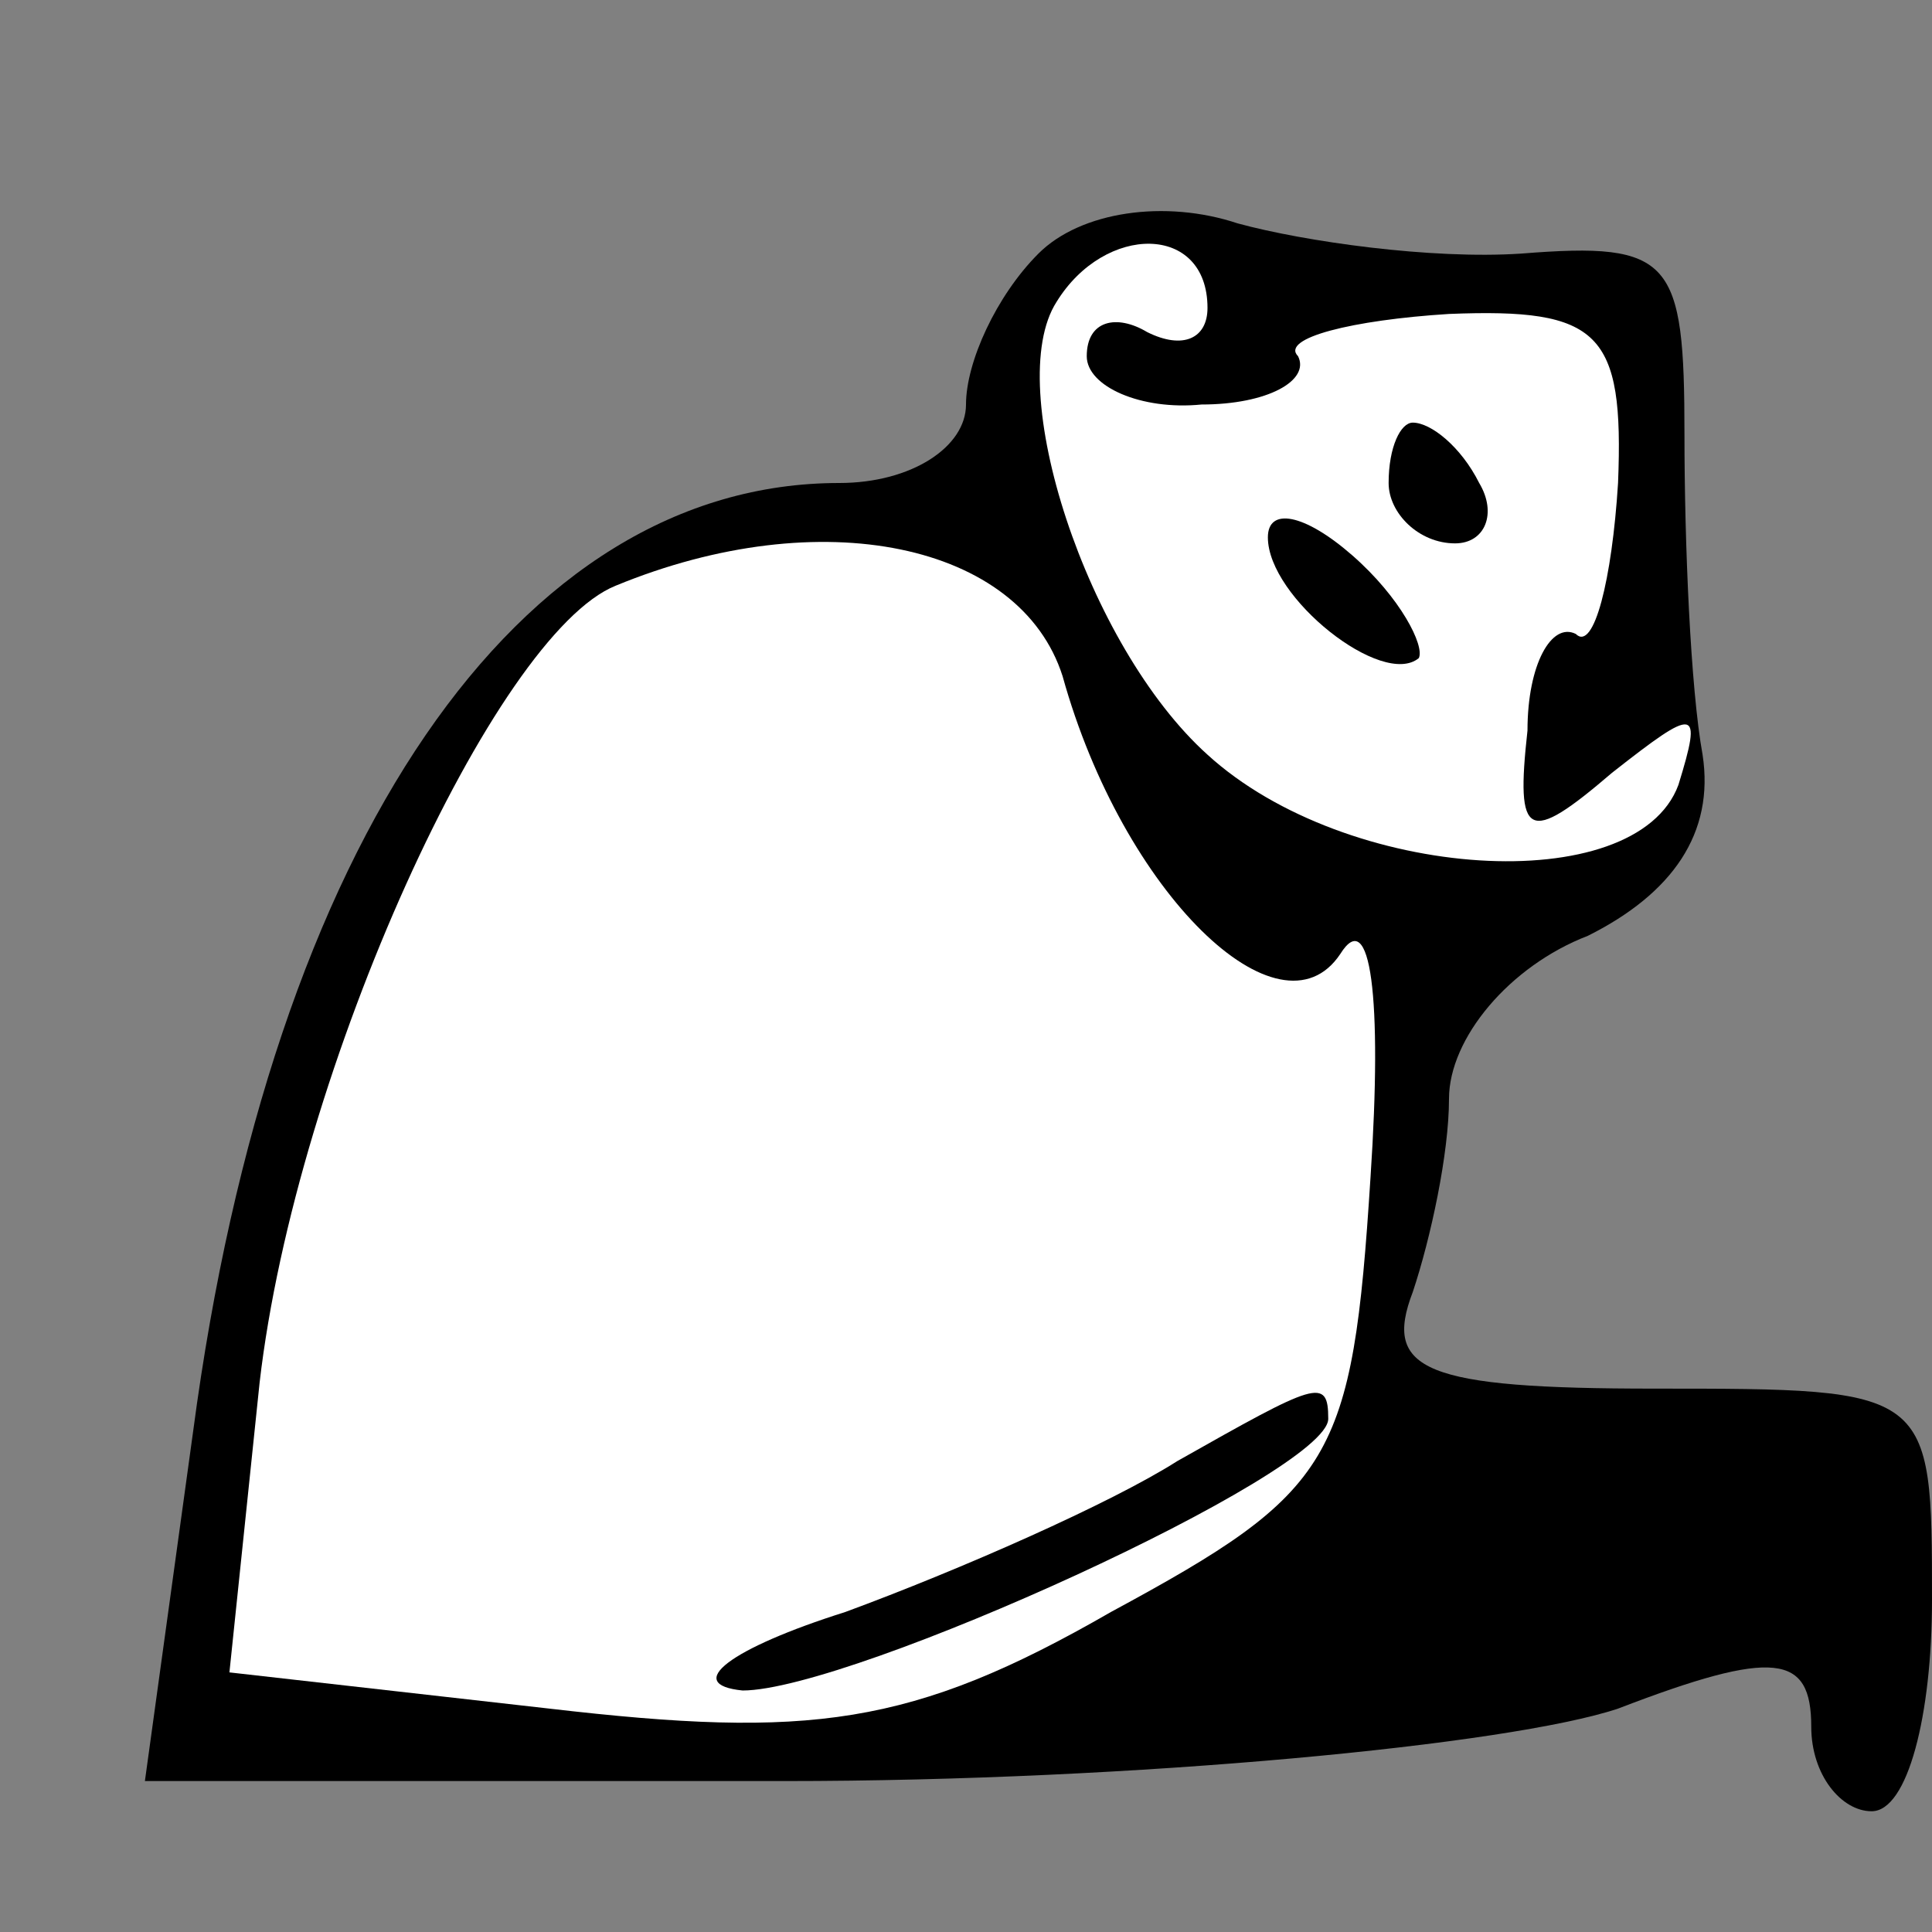 <?xml version="1.0" standalone="no"?>
<!DOCTYPE svg PUBLIC "-//W3C//DTD SVG 20010904//EN"
 "http://www.w3.org/TR/2001/REC-SVG-20010904/DTD/svg10.dtd">
<svg version="1.0" xmlns="http://www.w3.org/2000/svg"
 width="32pt" height="32pt" viewBox="0 0 32 32"
 preserveAspectRatio="xMidYMid meet">
<rect x="0" y="0" width="32" height="32" fill="#808080" stroke="none"/>
<g transform="translate(0,32) scale(0.1,-0.1)"
fill="#000000" stroke="none">
<path fill="#000000" stroke="none" d="M172 278 c-7 -7 -12 -18 -12 -25 0 -7
-9 -13 -21 -13 -53 0 -94 -59 -107 -157 l-8 -58 106 0 c58 0 120 6 138 12 26
10 32 9 32 -3 0 -8 5 -14 10 -14 6 0 10 16 10 35 0 35 0 35 -46 35 -38 0 -45
3 -40 16 3 9 6 23 6 32 0 10 10 22 23 27 14 7 21 17 19 30 -2 11 -3 35 -3 53
0 29 -2 32 -27 30 -15 -1 -36 2 -47 5 -12 4 -26 2 -33 -5z"/>
<path fill="#ffffff" stroke="none" d="M200 269 c0 -5 -4 -7 -10 -4 -5 3 -10
2 -10 -4 0 -5 9 -9 19 -8 11 0 18 4 16 8 -3 3 9 6 25 7 25 1 29 -3 28 -28 -1
-16 -4 -28 -7 -25 -4 2 -8 -5 -8 -16 -2 -18 0 -19 14 -7 14 11 15 11 11 -2 -7
-19 -55 -16 -78 5 -20 18 -34 61 -25 75 8 13 25 13 25 -1z"/>
<path fill="#ffffff" stroke="none" d="M176 208 c10 -36 36 -61 46 -46 5 8 7
-7 5 -37 -3 -47 -6 -52 -43 -72 -33 -19 -50 -21 -93 -16 l-53 6 5 48 c6 52 39
124 59 132 34 14 67 7 74 -15z"/>
<path fill="#000000" stroke="none" d="M230 240 c0 -5 5 -10 11 -10 5 0 7 5 4
10 -3 6 -8 10 -11 10 -2 0 -4 -4 -4 -10z"/>
<path fill="#000000" stroke="none" d="M210 231 c0 -10 19 -25 25 -20 1 2 -3
10 -11 17 -8 7 -14 8 -14 3z"/>
<path fill="#000000" stroke="none" d="M195 78 c-11 -7 -36 -18 -55 -25 -19
-6 -27 -12 -17 -13 18 0 97 36 97 45 0 7 -2 6 -25 -7z"/>
</g>
</svg>

